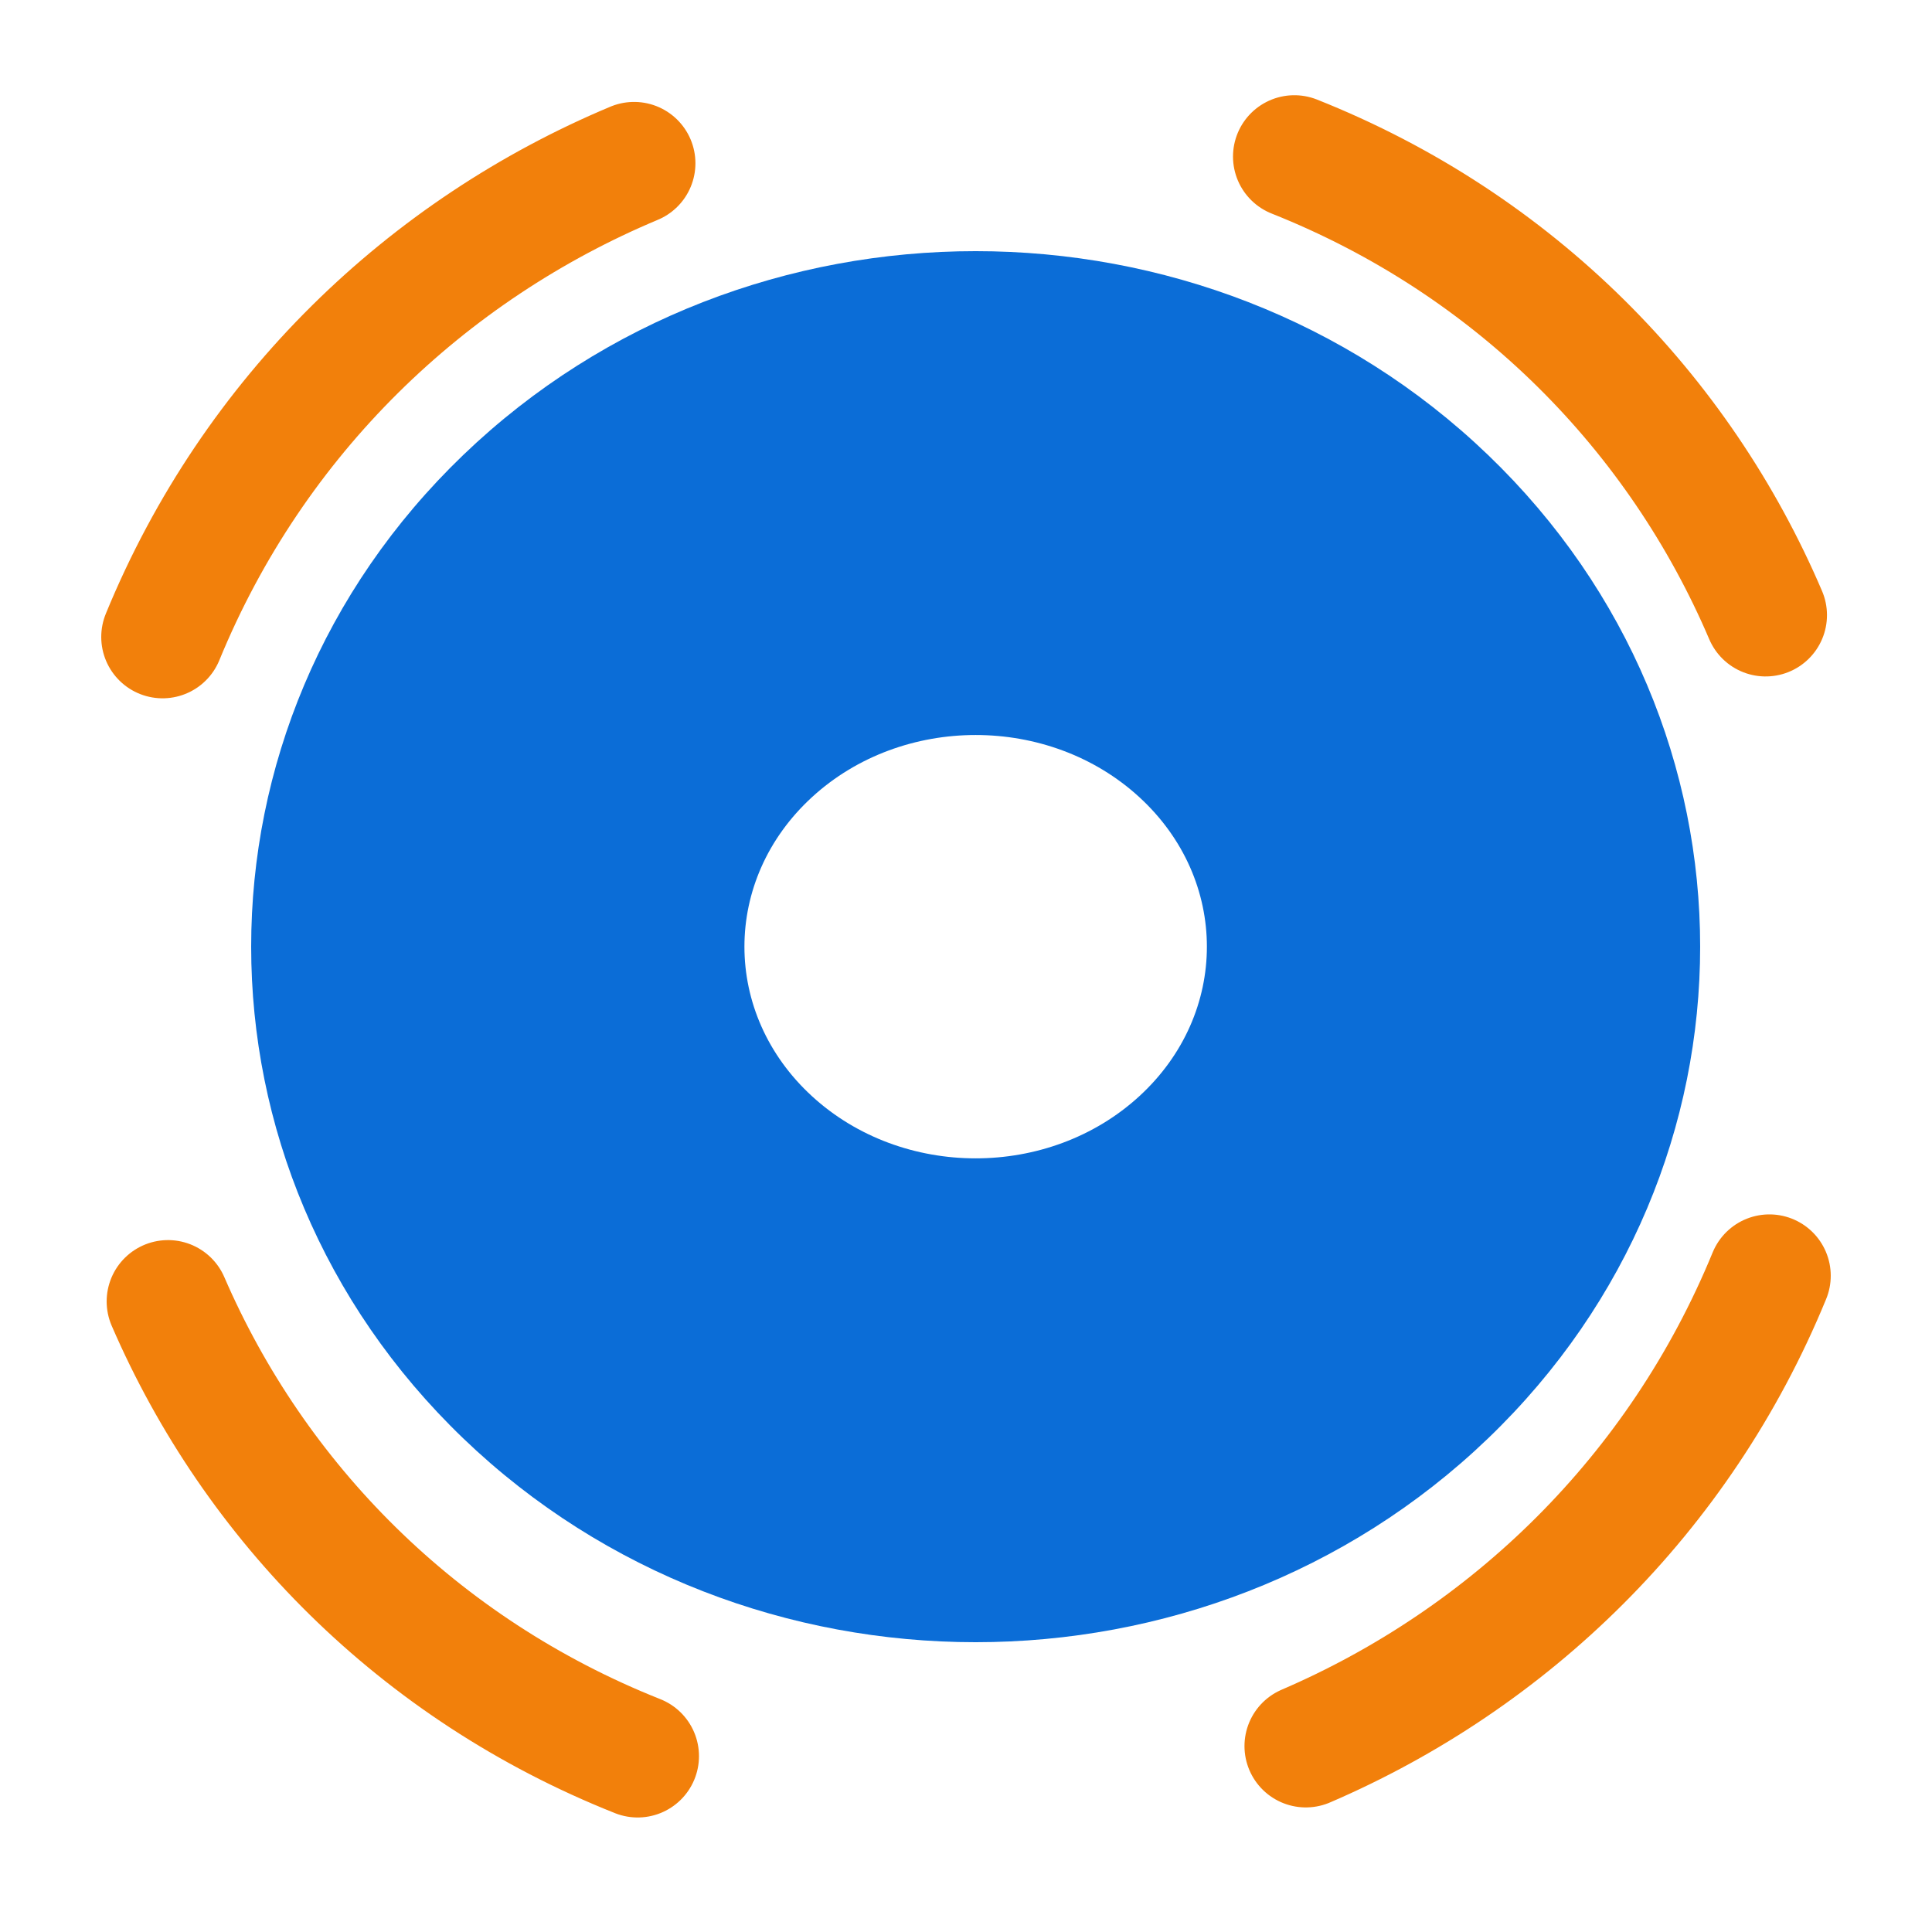 <?xml version="1.0" encoding="UTF-8"?>
<svg width="100px" height="100px" viewBox="0 0 100 100" version="1.1" xmlns="http://www.w3.org/2000/svg" xmlns:xlink="http://www.w3.org/1999/xlink">
    <!-- Generator: Sketch 59 (86127) - https://sketch.com -->
    <title>icon/Continuous-Integration-&amp;-Continuous-Delivery</title>
    <desc>Created with Sketch.</desc>
    <g id="icon/Continuous-Integration-&amp;-Continuous-Delivery" stroke="none" stroke-width="1" fill="none" fill-rule="evenodd">
        <path d="M77.016,23.544 C91.661,37.604 91.661,60.396 77.016,74.456 C62.371,88.515 38.629,88.515 23.984,74.456 C9.339,60.396 9.339,37.604 23.984,23.544 C38.629,9.485 62.371,9.485 77.016,23.544 Z M58.963,41.253 C54.289,36.974 46.711,36.974 42.037,41.253 C37.363,45.532 37.363,52.468 42.037,56.747 C46.711,61.026 54.289,61.026 58.963,56.747 C63.637,52.468 63.637,45.532 58.963,41.253 Z" id="Combined-Shape" fill="#0B6DD7"></path>
        <path d="M18.18,80.966 C9.47,72.354 5.077,61.09 5,49.803 M18.18,18.035 C27.024,9.289 38.634,4.944 50.225,5.001 M81.819,18.035 C90.584,26.702 94.977,38.055 95,49.414 M81.819,80.966 C73.088,89.6 61.662,93.945 50.219,94" id="Shape" stroke="#F2800B" stroke-width="6.35" stroke-linecap="round" transform="translate(50, 49.5) rotate(-23) translate(-50, -49.5) "></path>
    </g>
</svg>
